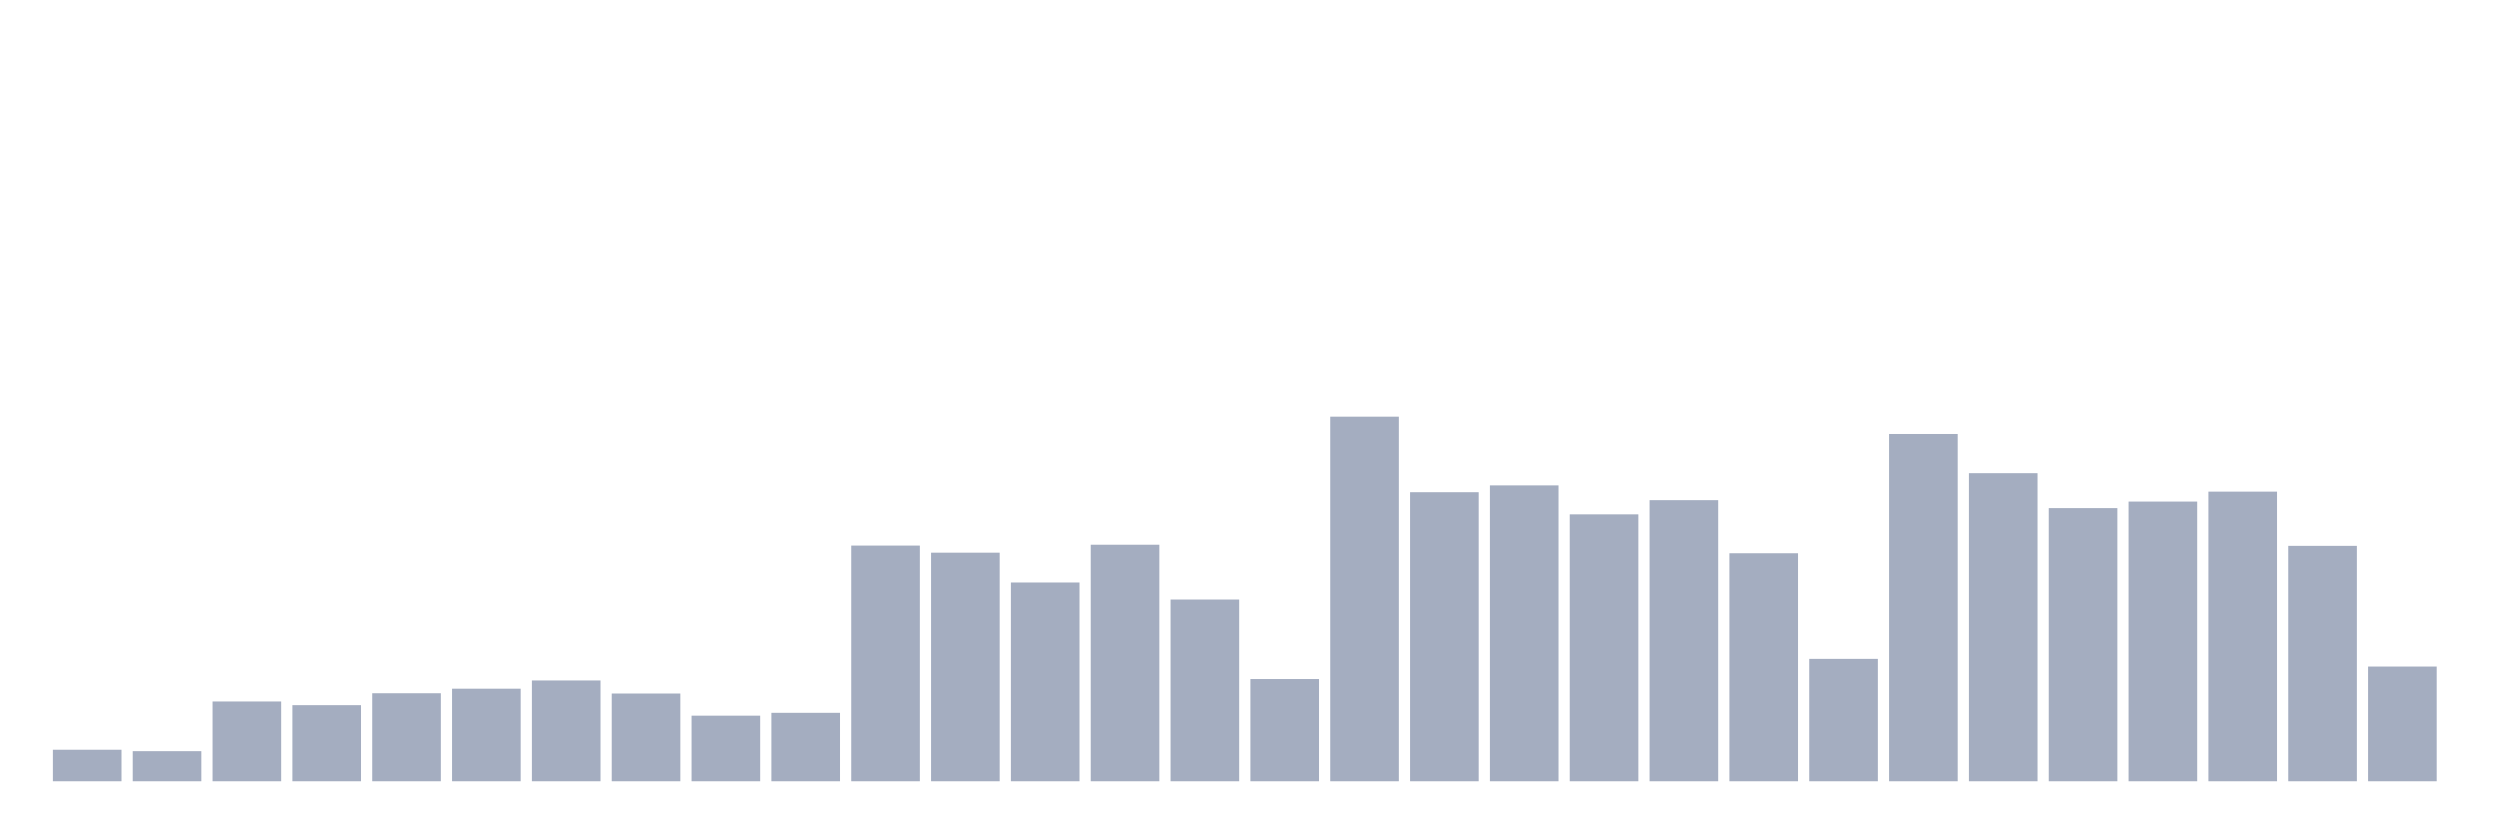 <svg xmlns="http://www.w3.org/2000/svg" viewBox="0 0 480 160"><g transform="translate(10,10)"><rect class="bar" x="0.153" width="13.175" y="133.949" height="6.051" fill="rgb(164,173,192)"></rect><rect class="bar" x="15.482" width="13.175" y="134.221" height="5.779" fill="rgb(164,173,192)"></rect><rect class="bar" x="30.81" width="13.175" y="124.681" height="15.319" fill="rgb(164,173,192)"></rect><rect class="bar" x="46.138" width="13.175" y="125.389" height="14.611" fill="rgb(164,173,192)"></rect><rect class="bar" x="61.466" width="13.175" y="123.1" height="16.9" fill="rgb(164,173,192)"></rect><rect class="bar" x="76.794" width="13.175" y="122.227" height="17.773" fill="rgb(164,173,192)"></rect><rect class="bar" x="92.123" width="13.175" y="120.646" height="19.354" fill="rgb(164,173,192)"></rect><rect class="bar" x="107.451" width="13.175" y="123.154" height="16.846" fill="rgb(164,173,192)"></rect><rect class="bar" x="122.779" width="13.175" y="127.407" height="12.593" fill="rgb(164,173,192)"></rect><rect class="bar" x="138.107" width="13.175" y="126.861" height="13.139" fill="rgb(164,173,192)"></rect><rect class="bar" x="153.436" width="13.175" y="94.751" height="45.249" fill="rgb(164,173,192)"></rect><rect class="bar" x="168.764" width="13.175" y="96.114" height="43.886" fill="rgb(164,173,192)"></rect><rect class="bar" x="184.092" width="13.175" y="101.838" height="38.162" fill="rgb(164,173,192)"></rect><rect class="bar" x="199.42" width="13.175" y="94.587" height="45.413" fill="rgb(164,173,192)"></rect><rect class="bar" x="214.748" width="13.175" y="105.109" height="34.891" fill="rgb(164,173,192)"></rect><rect class="bar" x="230.077" width="13.175" y="120.374" height="19.626" fill="rgb(164,173,192)"></rect><rect class="bar" x="245.405" width="13.175" y="70" height="70" fill="rgb(164,173,192)"></rect><rect class="bar" x="260.733" width="13.175" y="84.502" height="55.498" fill="rgb(164,173,192)"></rect><rect class="bar" x="276.061" width="13.175" y="83.193" height="56.807" fill="rgb(164,173,192)"></rect><rect class="bar" x="291.39" width="13.175" y="88.754" height="51.246" fill="rgb(164,173,192)"></rect><rect class="bar" x="306.718" width="13.175" y="86.028" height="53.972" fill="rgb(164,173,192)"></rect><rect class="bar" x="322.046" width="13.175" y="96.223" height="43.777" fill="rgb(164,173,192)"></rect><rect class="bar" x="337.374" width="13.175" y="116.503" height="23.497" fill="rgb(164,173,192)"></rect><rect class="bar" x="352.702" width="13.175" y="73.326" height="66.674" fill="rgb(164,173,192)"></rect><rect class="bar" x="368.031" width="13.175" y="80.849" height="59.151" fill="rgb(164,173,192)"></rect><rect class="bar" x="383.359" width="13.175" y="87.555" height="52.445" fill="rgb(164,173,192)"></rect><rect class="bar" x="398.687" width="13.175" y="86.301" height="53.699" fill="rgb(164,173,192)"></rect><rect class="bar" x="414.015" width="13.175" y="84.393" height="55.607" fill="rgb(164,173,192)"></rect><rect class="bar" x="429.344" width="13.175" y="94.805" height="45.195" fill="rgb(164,173,192)"></rect><rect class="bar" x="444.672" width="13.175" y="117.975" height="22.025" fill="rgb(164,173,192)"></rect></g></svg>